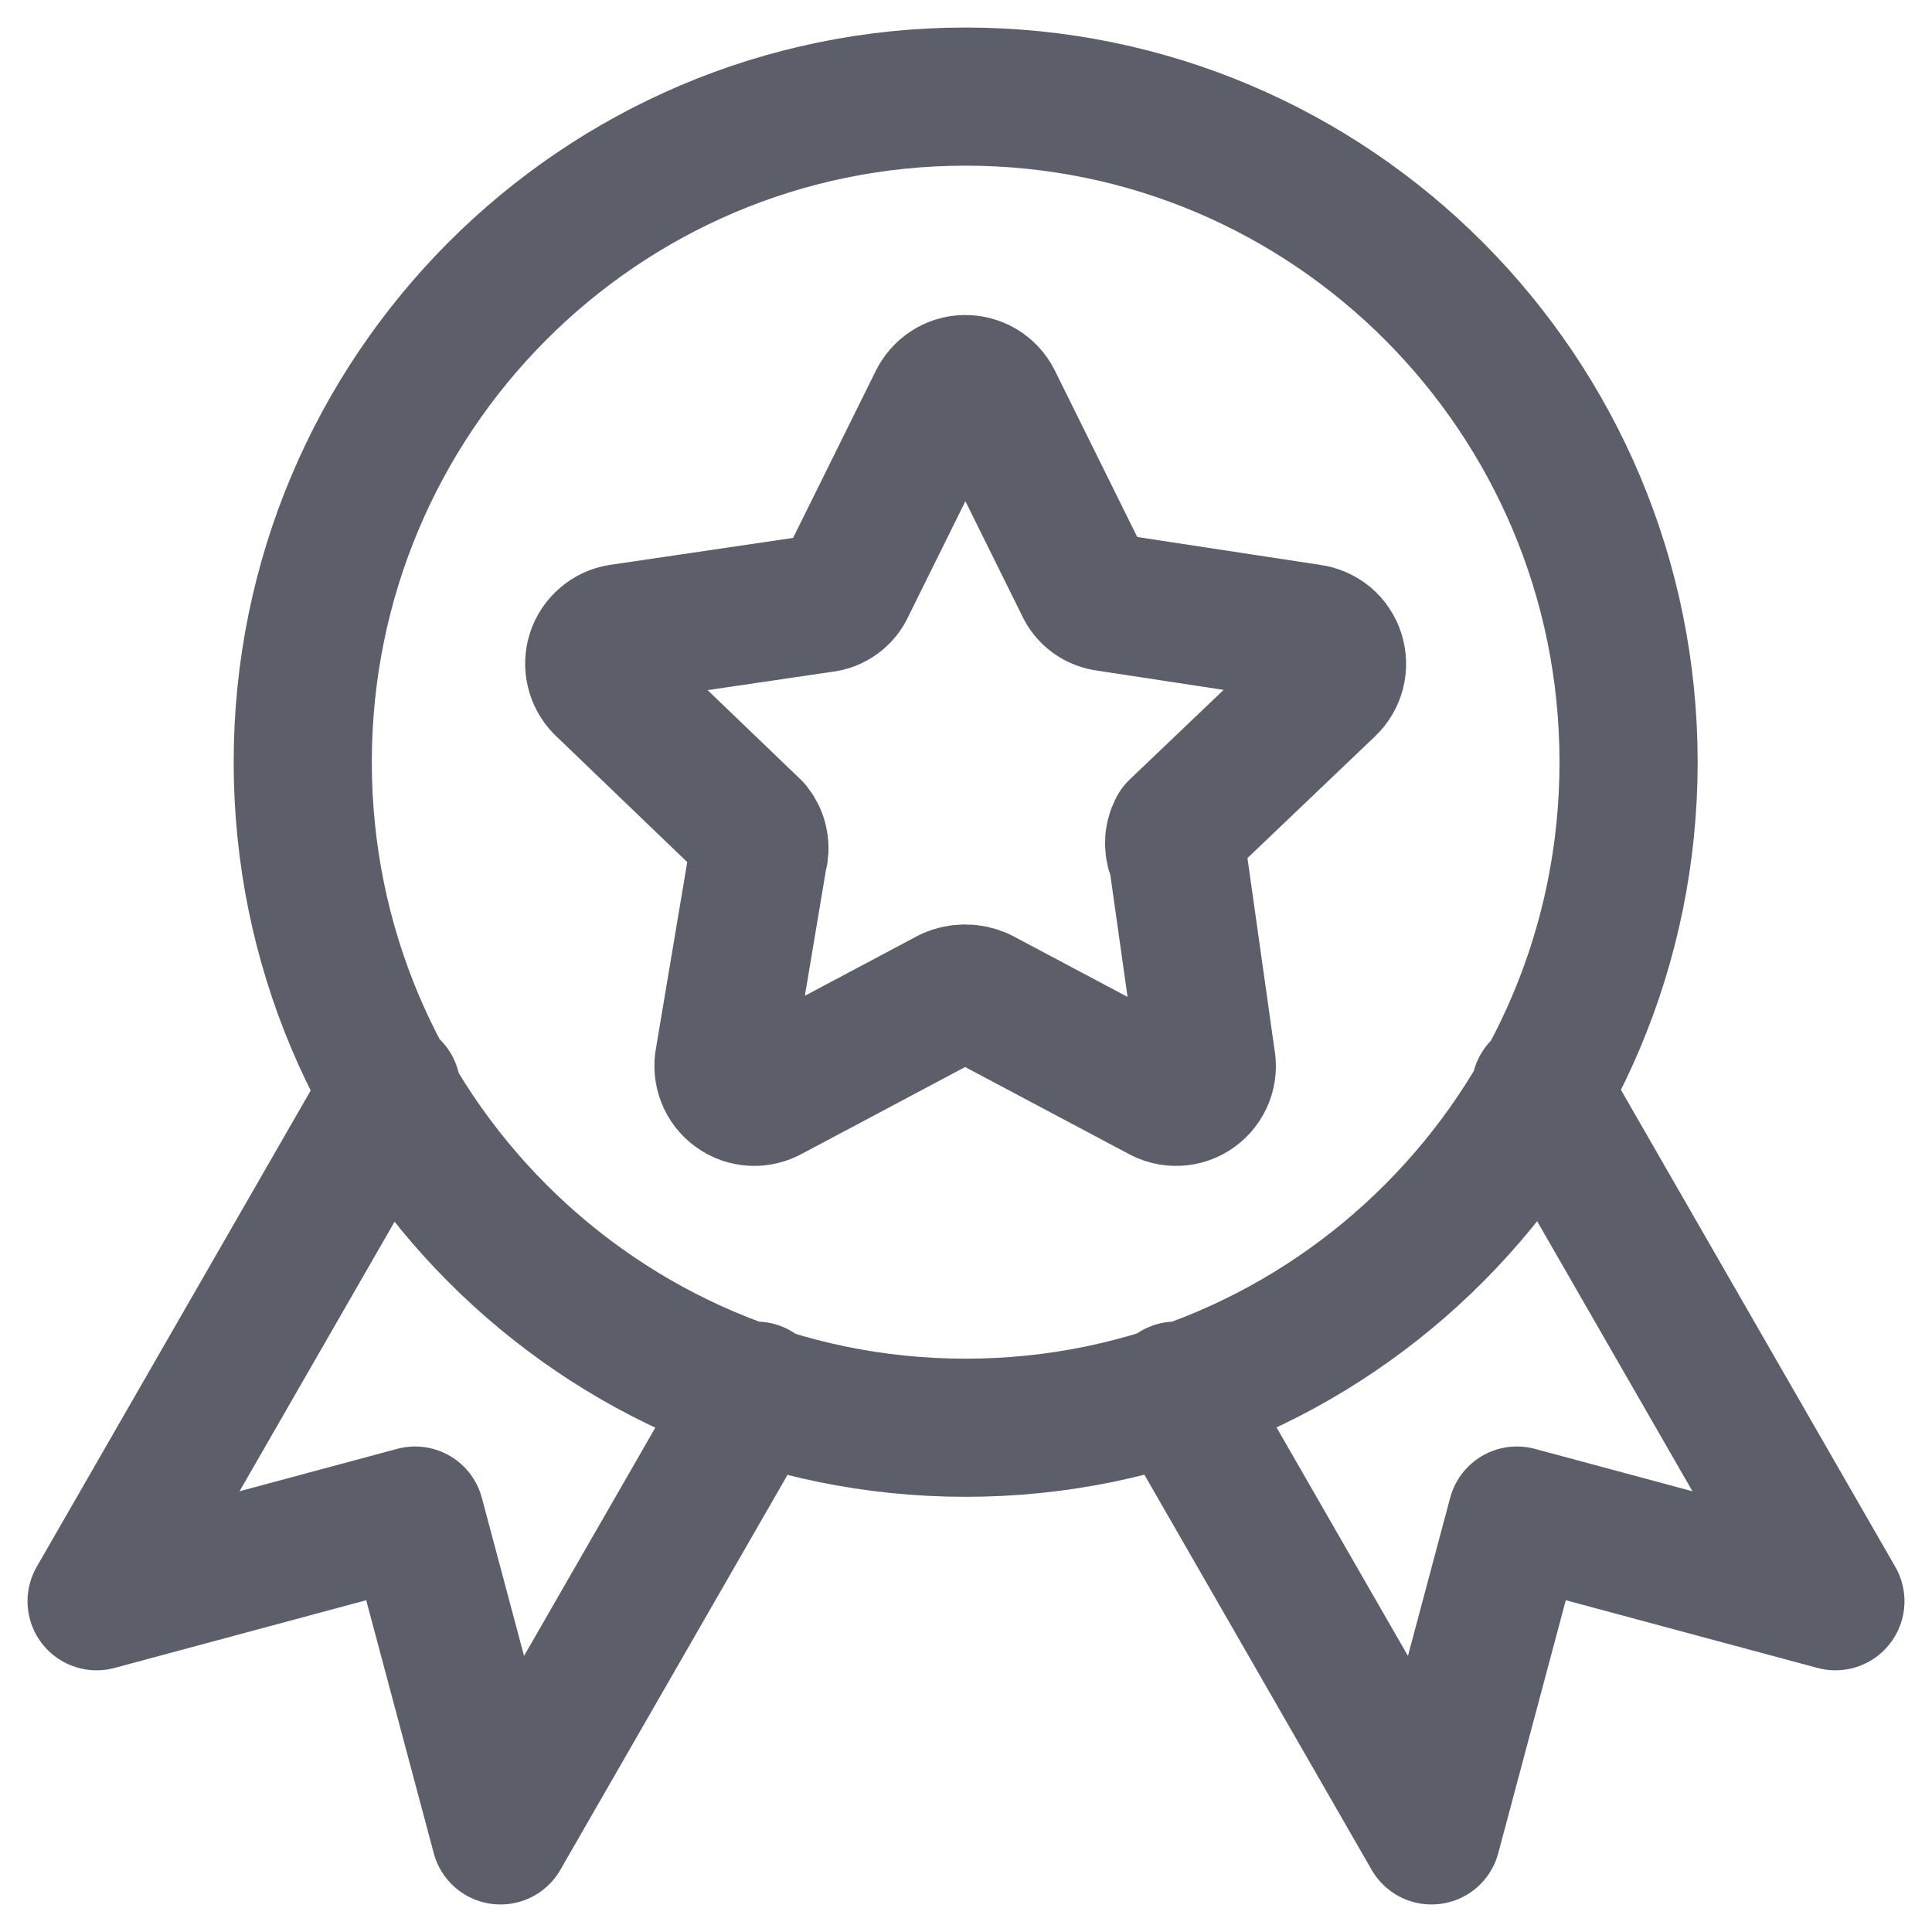 <svg width="20" height="20" viewBox="0 0 20 20" fill="none" xmlns="http://www.w3.org/2000/svg">
<path d="M4.052 11.27L1 16.576L4.297 15.689L5.181 19L7.829 14.396M15.948 11.27L19 16.576L15.703 15.689L14.819 19L12.171 14.396M16.859 7.89C16.859 11.695 13.786 14.78 9.996 14.78C6.206 14.78 3.134 11.695 3.134 7.89C3.134 4.085 6.206 1 9.996 1C13.786 1 16.859 4.085 16.859 7.89ZM10.277 4.149L11.222 6.058C11.243 6.107 11.277 6.148 11.319 6.179C11.362 6.21 11.412 6.229 11.464 6.235L13.563 6.555C13.624 6.563 13.68 6.588 13.727 6.626C13.773 6.665 13.808 6.717 13.826 6.775C13.844 6.833 13.846 6.895 13.831 6.953C13.815 7.012 13.784 7.065 13.739 7.107L12.19 8.585C12.166 8.63 12.154 8.679 12.154 8.729C12.154 8.779 12.166 8.828 12.19 8.872L12.486 10.969C12.499 11.03 12.494 11.093 12.472 11.15C12.449 11.208 12.411 11.258 12.361 11.294C12.311 11.331 12.251 11.351 12.19 11.354C12.128 11.357 12.067 11.342 12.014 11.311L10.145 10.318C10.097 10.296 10.044 10.285 9.991 10.285C9.938 10.285 9.886 10.296 9.837 10.318L7.969 11.311C7.915 11.342 7.854 11.357 7.793 11.354C7.731 11.351 7.672 11.331 7.622 11.294C7.572 11.258 7.533 11.208 7.511 11.15C7.489 11.093 7.483 11.03 7.496 10.969L7.848 8.872C7.863 8.824 7.866 8.772 7.856 8.722C7.847 8.672 7.825 8.625 7.793 8.585L6.243 7.096C6.202 7.054 6.173 7.001 6.16 6.944C6.146 6.887 6.149 6.827 6.167 6.771C6.185 6.716 6.218 6.666 6.263 6.628C6.307 6.589 6.361 6.564 6.419 6.555L8.518 6.246C8.571 6.241 8.621 6.221 8.663 6.19C8.706 6.159 8.739 6.118 8.76 6.069L9.705 4.16C9.731 4.106 9.771 4.06 9.82 4.028C9.87 3.995 9.928 3.977 9.988 3.976C10.047 3.975 10.106 3.991 10.157 4.021C10.208 4.052 10.25 4.096 10.277 4.149Z" stroke="#5C5F6A" stroke-width="1.43" stroke-linecap="round" stroke-linejoin="round"/>
</svg>
